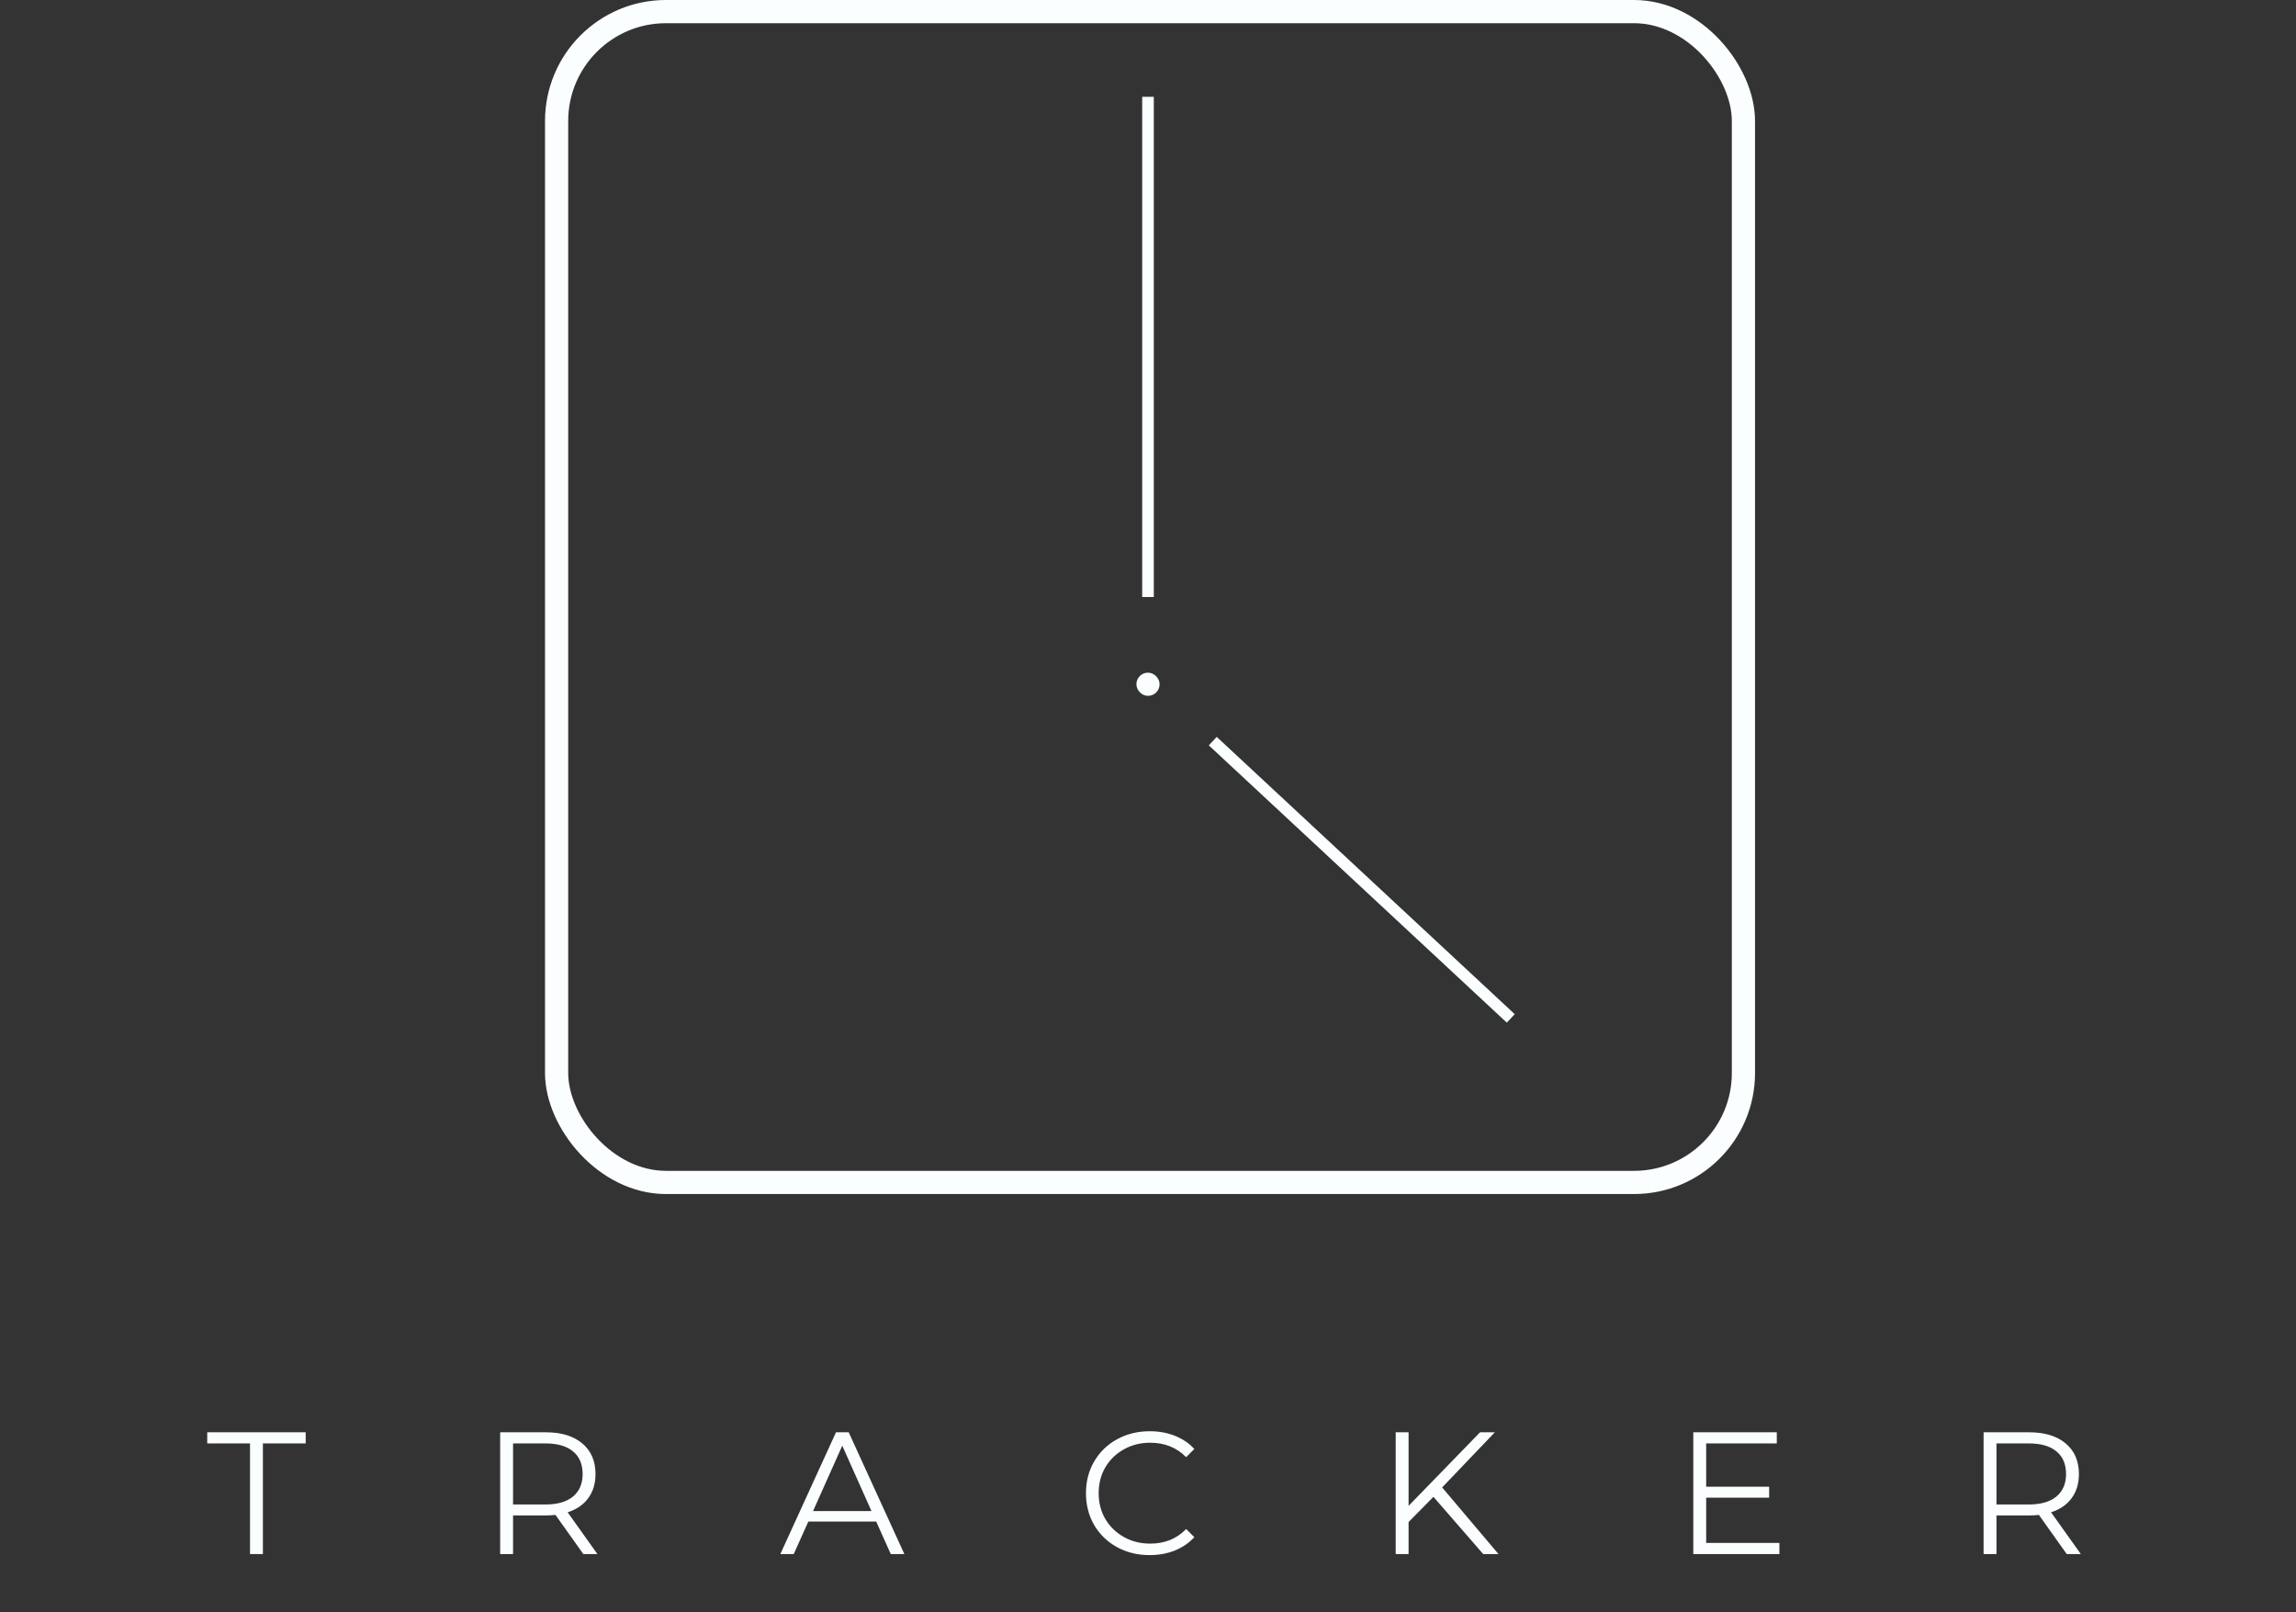 <svg width="198" height="139" viewBox="0 0 198 139" fill="none" xmlns="http://www.w3.org/2000/svg">
<rect x="0" y="0" width="198" height="139" fill="#333333" stroke="none"/>
<rect x="48" y="1" width="102.348" height="100.957" rx="9.435" stroke="#FBFEFF" stroke-width="2"/>
<rect x="98.5" y="58.5" width="1" height="1" rx="0.5" fill="#FBFEFF" stroke="#FBFEFF"/>
<rect x="104.598" y="64.257" width="0.5" height="34.601" transform="rotate(-47.066 104.598 64.257)" fill="#FBFEFF" stroke="#FBFEFF" stroke-width="0.5"/>
<rect x="98.75" y="8.598" width="0.5" height="42.63" fill="#FBFEFF" stroke="#FBFEFF" stroke-width="0.5"/>
<path d="M21.561 124.46H17.871V123.5H26.361V124.46H22.671V134H21.561V124.46ZM50.304 134L47.904 130.625C47.634 130.655 47.354 130.67 47.064 130.67H44.244V134H43.134V123.5H47.064C48.404 123.5 49.454 123.82 50.214 124.46C50.974 125.1 51.354 125.98 51.354 127.1C51.354 127.92 51.144 128.615 50.724 129.185C50.314 129.745 49.724 130.15 48.954 130.4L51.519 134H50.304ZM47.034 129.725C48.074 129.725 48.869 129.495 49.419 129.035C49.969 128.575 50.244 127.93 50.244 127.1C50.244 126.25 49.969 125.6 49.419 125.15C48.869 124.69 48.074 124.46 47.034 124.46H44.244V129.725H47.034ZM75.559 131.195H69.709L68.449 134H67.294L72.094 123.5H73.189L77.989 134H76.819L75.559 131.195ZM75.154 130.295L72.634 124.655L70.114 130.295H75.154ZM99.14 134.09C98.1 134.09 97.16 133.86 96.32 133.4C95.49 132.94 94.835 132.305 94.355 131.495C93.885 130.675 93.65 129.76 93.65 128.75C93.65 127.74 93.885 126.83 94.355 126.02C94.835 125.2 95.495 124.56 96.335 124.1C97.175 123.64 98.115 123.41 99.155 123.41C99.935 123.41 100.655 123.54 101.315 123.8C101.975 124.06 102.535 124.44 102.995 124.94L102.29 125.645C101.47 124.815 100.435 124.4 99.185 124.4C98.355 124.4 97.6 124.59 96.92 124.97C96.24 125.35 95.705 125.87 95.315 126.53C94.935 127.19 94.745 127.93 94.745 128.75C94.745 129.57 94.935 130.31 95.315 130.97C95.705 131.63 96.24 132.15 96.92 132.53C97.6 132.91 98.355 133.1 99.185 133.1C100.445 133.1 101.48 132.68 102.29 131.84L102.995 132.545C102.535 133.045 101.97 133.43 101.3 133.7C100.64 133.96 99.92 134.09 99.14 134.09ZM123.616 129.065L121.471 131.24V134H120.361V123.5H121.471V129.845L127.636 123.5H128.911L124.366 128.255L129.226 134H127.906L123.616 129.065ZM153.45 133.04V134H146.025V123.5H153.225V124.46H147.135V128.195H152.565V129.14H147.135V133.04H153.45ZM178.229 134L175.829 130.625C175.559 130.655 175.279 130.67 174.989 130.67H172.169V134H171.059V123.5H174.989C176.329 123.5 177.379 123.82 178.139 124.46C178.899 125.1 179.279 125.98 179.279 127.1C179.279 127.92 179.069 128.615 178.649 129.185C178.239 129.745 177.649 130.15 176.879 130.4L179.444 134H178.229ZM174.959 129.725C175.999 129.725 176.794 129.495 177.344 129.035C177.894 128.575 178.169 127.93 178.169 127.1C178.169 126.25 177.894 125.6 177.344 125.15C176.794 124.69 175.999 124.46 174.959 124.46H172.169V129.725H174.959Z" fill="#FBFEFF"/>
</svg>

